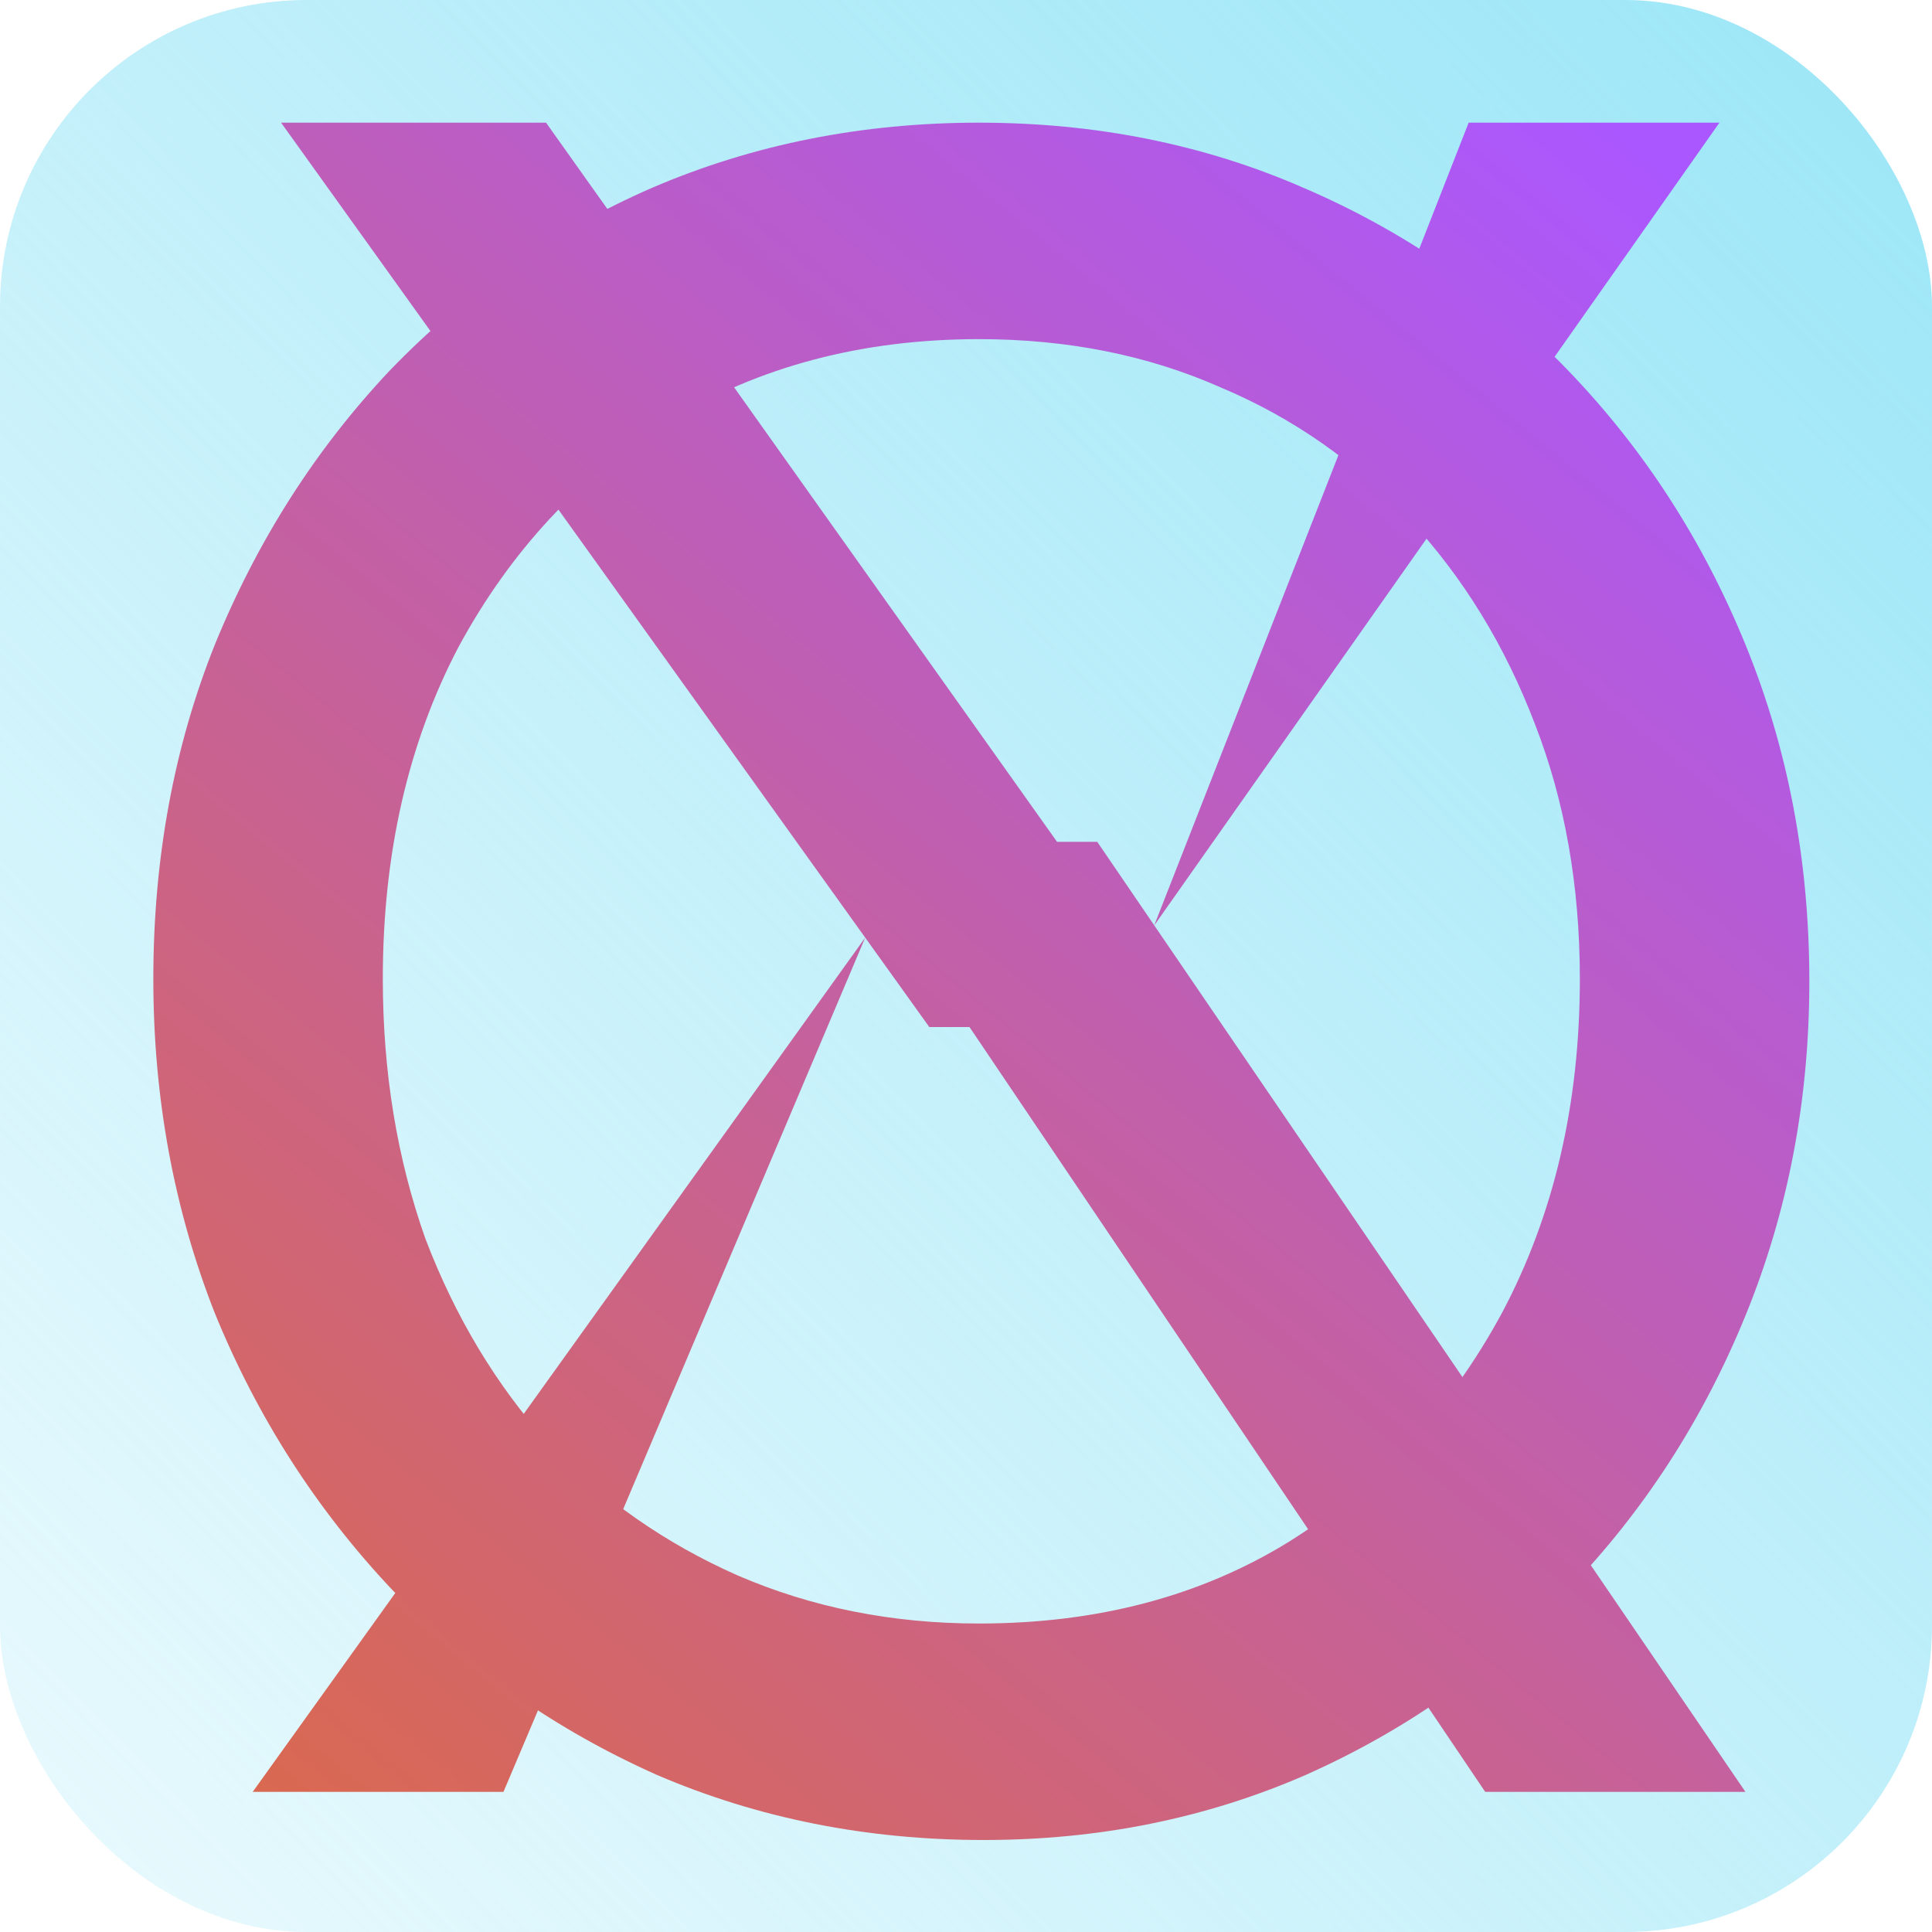 <svg width="63" height="63" viewBox="0 0 63 63" fill="none" xmlns="http://www.w3.org/2000/svg">
<rect width="63" height="63" rx="10" fill="url(#paint0_linear_449_2513)"/>
<path d="M48.431 58.431L31.614 33.49H30.303L9.166 4H17.806L34.469 27.451H35.78L56.917 58.431H48.431ZM8.24 58.431L28.991 29.49L28.213 30.575L16.417 58.431H8.24ZM36.243 32.157L37.638 30.175L47.891 4H56.069L36.243 32.157Z" fill="url(#paint1_linear_449_2513)"/>
<path d="M32.077 60C28.271 60 24.723 59.294 21.431 57.882C18.14 56.418 15.26 54.405 12.791 51.843C10.323 49.229 8.394 46.222 7.006 42.824C5.669 39.425 5 35.791 5 31.922C5 28 5.669 24.366 7.006 21.02C8.394 17.621 10.297 14.64 12.714 12.078C15.183 9.516 18.037 7.529 21.277 6.118C24.569 4.706 28.117 4 31.923 4C35.729 4 39.251 4.706 42.491 6.118C45.783 7.529 48.663 9.516 51.131 12.078C53.6 14.64 55.529 17.621 56.917 21.02C58.306 24.418 59 28.078 59 32C59 35.869 58.306 39.503 56.917 42.902C55.529 46.301 53.6 49.281 51.131 51.843C48.714 54.405 45.86 56.418 42.569 57.882C39.329 59.294 35.831 60 32.077 60ZM31.923 52.941C35.78 52.941 39.149 52.052 42.029 50.275C44.96 48.444 47.274 45.961 48.971 42.824C50.669 39.634 51.517 36 51.517 31.922C51.517 28.889 51.029 26.118 50.051 23.608C49.074 21.046 47.711 18.823 45.963 16.941C44.214 15.059 42.157 13.621 39.791 12.627C37.426 11.582 34.803 11.059 31.923 11.059C28.117 11.059 24.749 11.948 21.817 13.726C18.937 15.503 16.649 17.961 14.951 21.098C13.306 24.235 12.483 27.843 12.483 31.922C12.483 34.954 12.946 37.778 13.871 40.392C14.849 42.954 16.186 45.176 17.883 47.059C19.631 48.889 21.689 50.327 24.054 51.373C26.471 52.418 29.094 52.941 31.923 52.941Z" fill="url(#paint2_linear_449_2513)"/>
<defs>
<linearGradient id="paint0_linear_449_2513" x1="63" y1="-1.87755e-06" x2="3.2246e-07" y2="61.895" gradientUnits="userSpaceOnUse">
<stop stop-color="#9BE6F7"/>
<stop offset="1" stop-color="#9BE6F7" stop-opacity="0.22"/>
</linearGradient>
<linearGradient id="paint1_linear_449_2513" x1="52.5" y1="4" x2="2" y2="65.5" gradientUnits="userSpaceOnUse">
<stop stop-color="#AB57FF"/>
<stop offset="1" stop-color="#E06B39"/>
</linearGradient>
<linearGradient id="paint2_linear_449_2513" x1="52.5" y1="4" x2="2" y2="65.5" gradientUnits="userSpaceOnUse">
<stop stop-color="#AB57FF"/>
<stop offset="1" stop-color="#E06B39"/>
</linearGradient>
</defs>
</svg>
